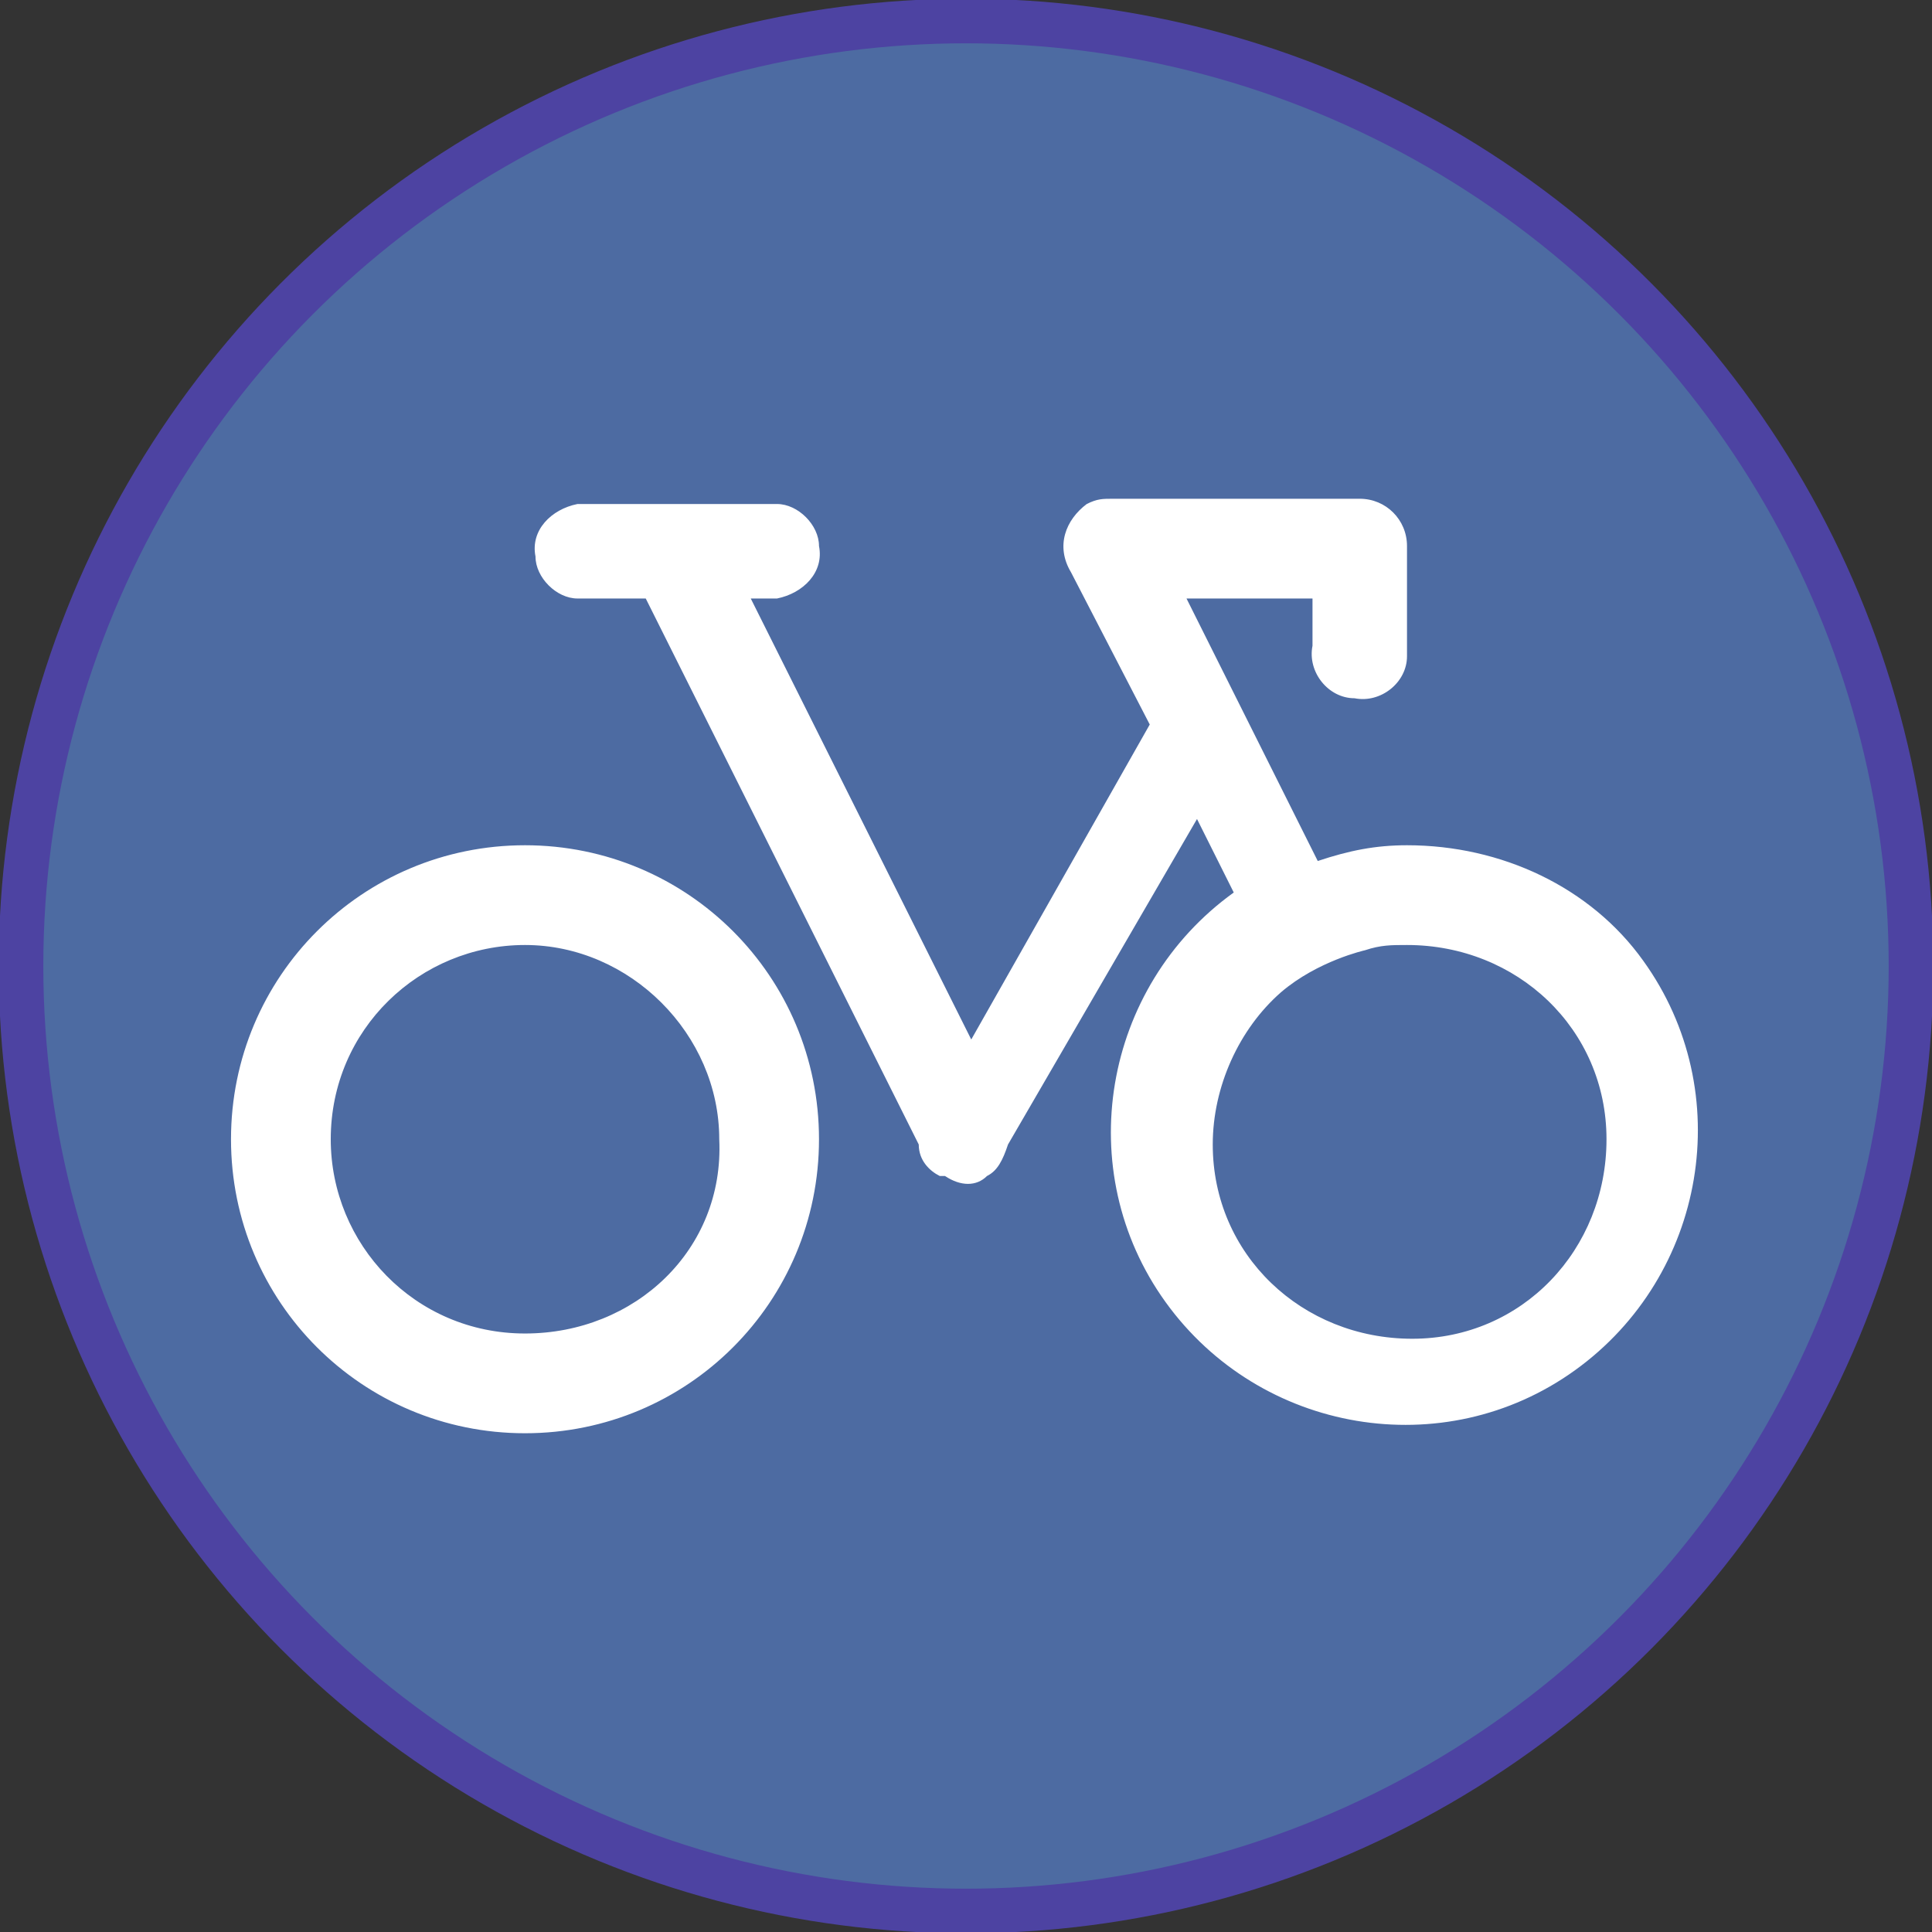 <?xml version="1.0" encoding="utf-8"?>
<!-- Generator: Adobe Illustrator 24.3.0, SVG Export Plug-In . SVG Version: 6.00 Build 0)  -->
<svg version="1.1" id="Слой_1" xmlns="http://www.w3.org/2000/svg" xmlns:xlink="http://www.w3.org/1999/xlink" x="0px" y="0px"
	 viewBox="0 0 36.8 36.8" style="enable-background:new 0 0 36.8 36.8;" xml:space="preserve">
<rect x="0" y="0" width="36.8" height="36.8" fill="#333333" stroke="none"/>
<style type="text/css">
	.st0{fill:#4D6BA2;stroke:#4D43A2;stroke-width:0.85;stroke-miterlimit:10;}
	.st1{fill:#FFFFFF;}
</style>
<g id="Слой_1_1_">
	<circle class="st0" cx="18.4" cy="18.4" r="18"/>
</g>
<g id="Слой_3">
	<path class="st1" d="M10,16.1c-3.1,0-5.6,2.5-5.6,5.6s2.5,5.6,5.6,5.6s5.6-2.5,5.6-5.6S13.1,16.1,10,16.1L10,16.1z M10,25.4
		c-2.1,0-3.7-1.7-3.7-3.7c0-2.1,1.7-3.7,3.7-3.7s3.7,1.7,3.7,3.7c0,0,0,0,0,0C13.8,23.8,12.1,25.4,10,25.4z M26.8,16.1
		c-0.6,0-1.1,0.1-1.7,0.3l-2.5-5H25v0.9c-0.1,0.5,0.3,1,0.8,1c0.5,0.1,1-0.3,1-0.8c0-0.1,0-0.1,0-0.2v-1.9c0-0.5-0.4-0.9-0.9-0.9
		h-4.6h-0.1c-0.2,0-0.3,0-0.5,0.1c-0.4,0.3-0.6,0.8-0.3,1.3l1.5,2.9l-3.4,6l-4.2-8.4h0.5c0.5-0.1,0.9-0.5,0.8-1
		c0-0.4-0.4-0.8-0.8-0.8H11c-0.5,0.1-0.9,0.5-0.8,1c0,0.4,0.4,0.8,0.8,0.8h1.3l5.2,10.4c0,0.3,0.2,0.5,0.4,0.6c0,0,0.1,0,0.1,0
		c0.3,0.2,0.6,0.2,0.8,0c0.2-0.1,0.3-0.3,0.4-0.6l3.6-6.2l0.7,1.4c-2.5,1.8-3.1,5.3-1.3,7.8s5.3,3.1,7.8,1.3
		c2.5-1.8,3.1-5.3,1.3-7.8C30.3,16.9,28.6,16.1,26.8,16.1L26.8,16.1z M26,18.1c0.3-0.1,0.5-0.1,0.8-0.1c2.1,0,3.8,1.6,3.8,3.7
		s-1.6,3.8-3.7,3.8c-2.1,0-3.8-1.6-3.8-3.7c0-1.1,0.5-2.2,1.3-2.9C25.1,18.3,26,18.1,26,18.1z"/>
</g>
</svg>
